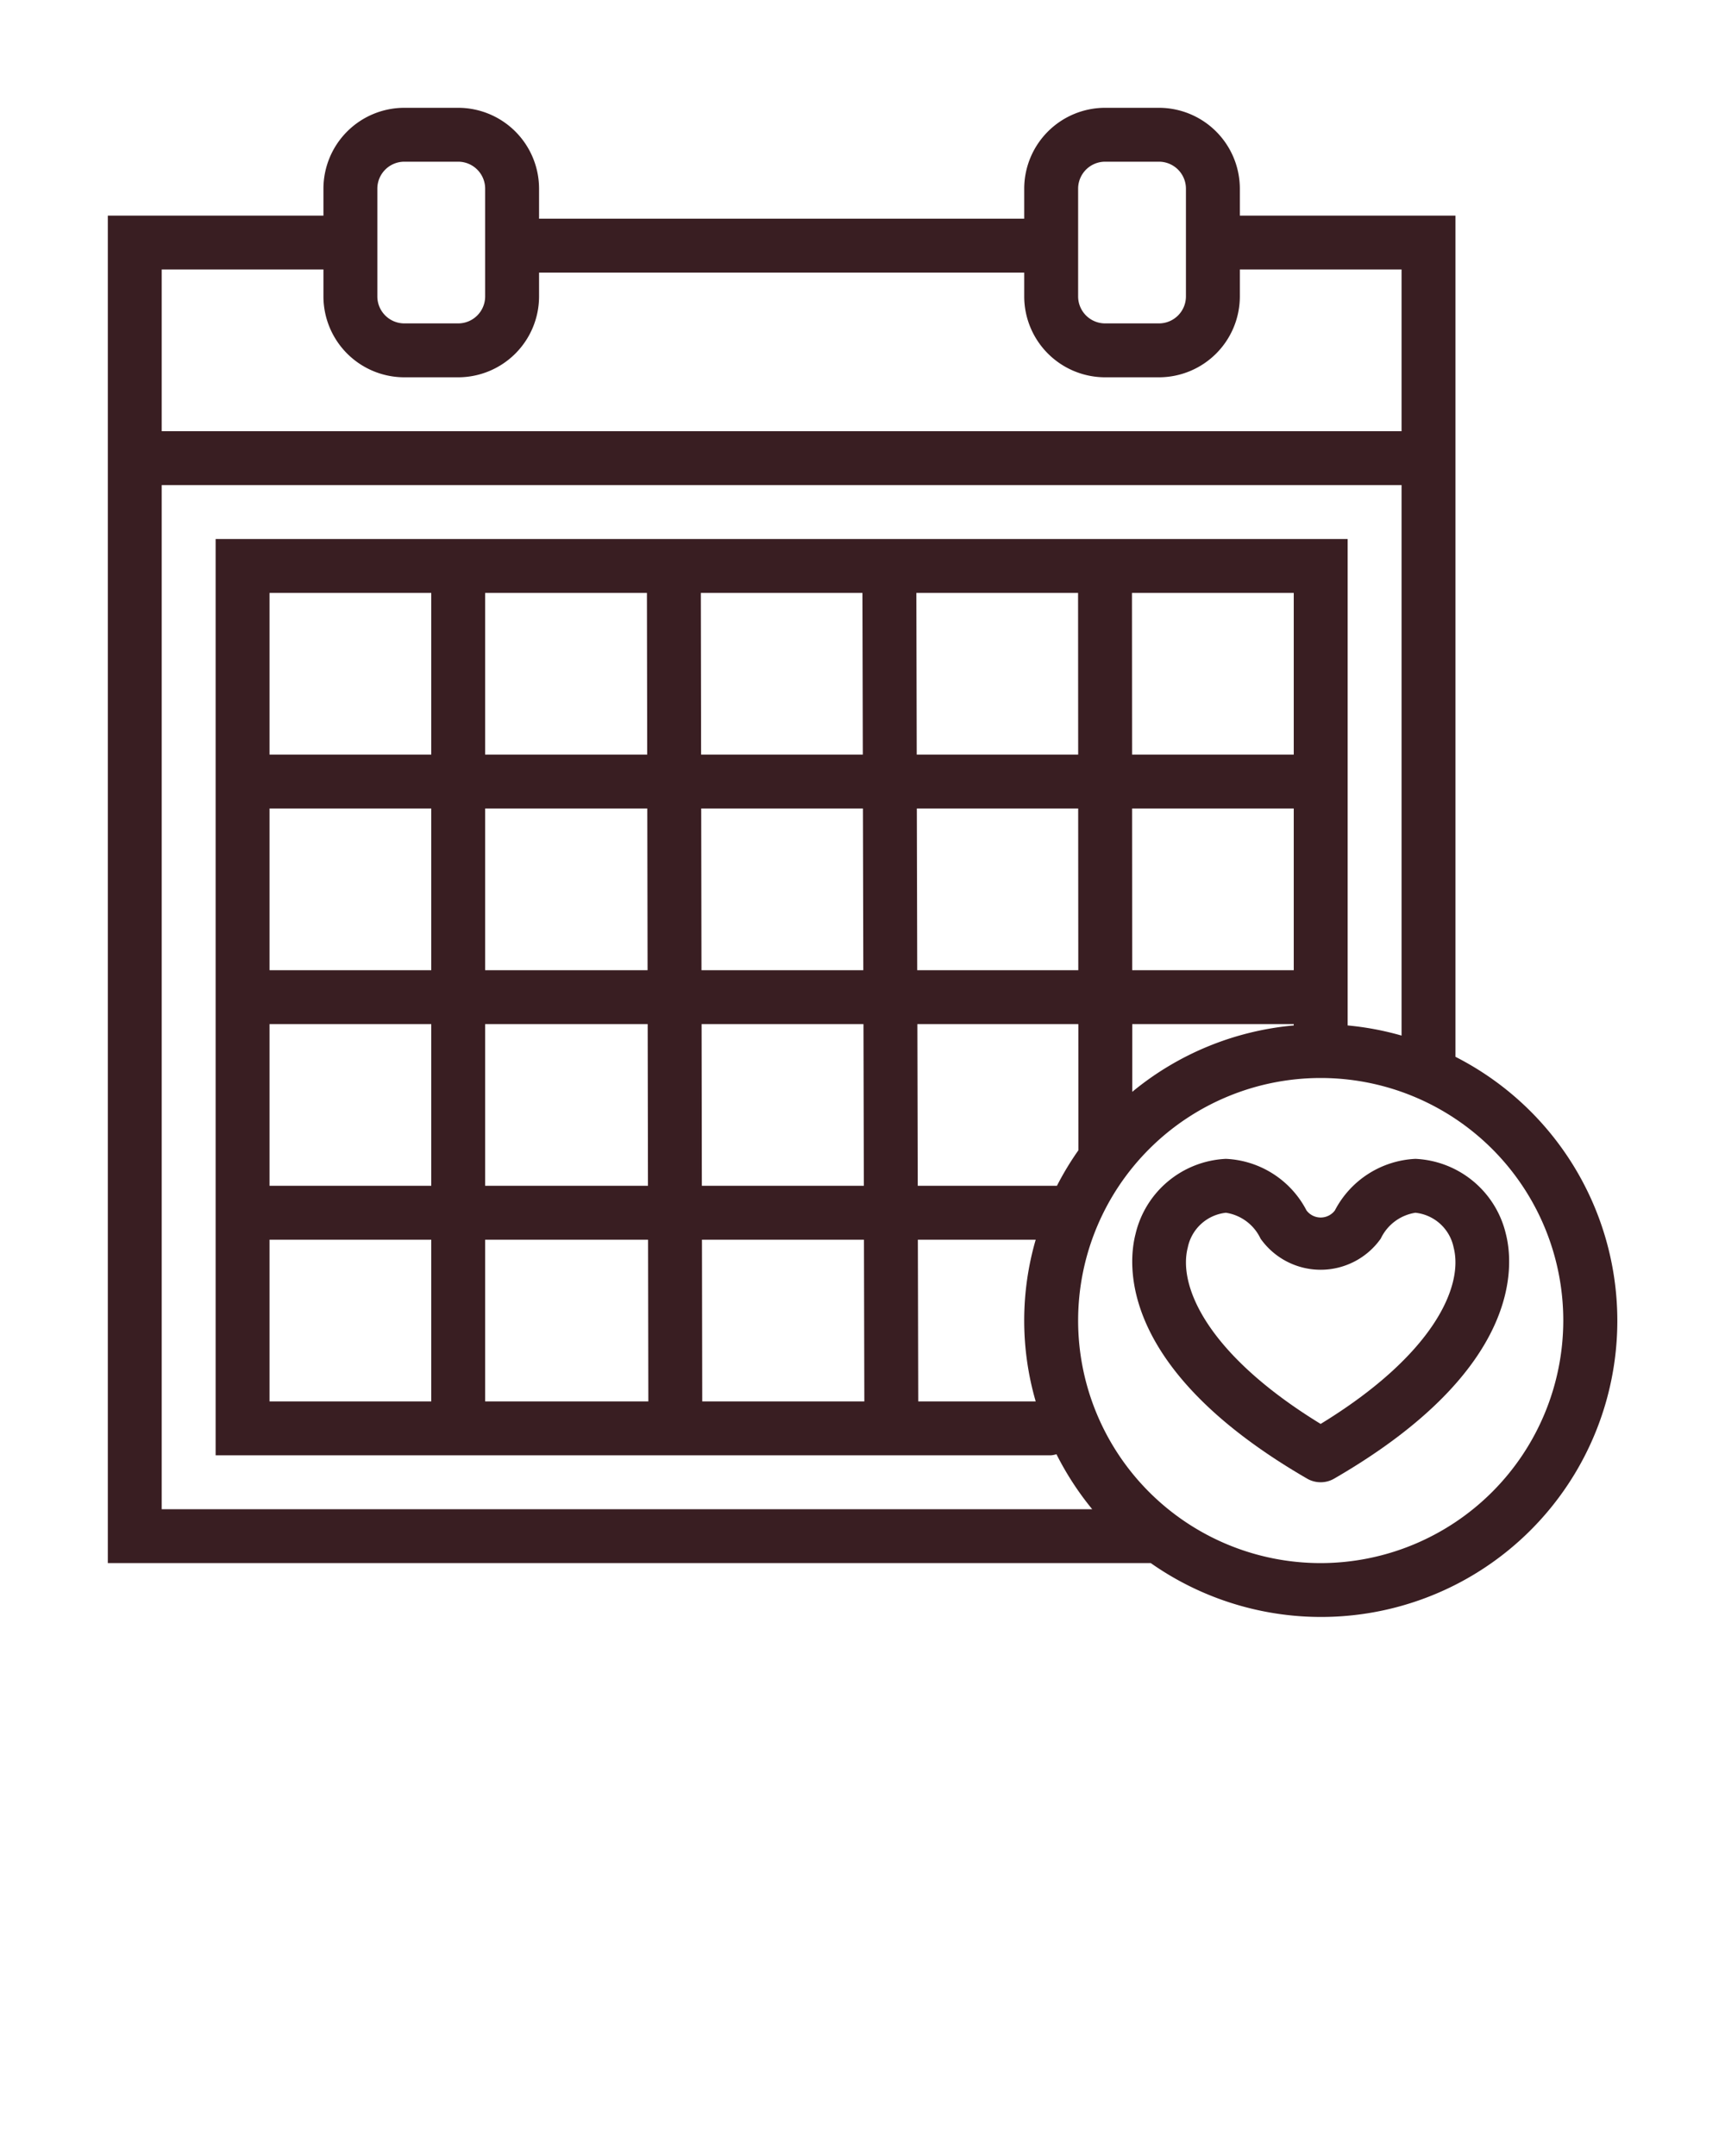 <svg xmlns="http://www.w3.org/2000/svg" viewBox="0 0 32 40" x="0px" y="0px">
    <title>wedding and party for NOUNT</title>
    <g data-name="Layer 4">
        <path fill="#391e22" d="M27,19.607V4H23V3.5A1.502,1.502,0,0,0,21.5,2h-1A1.502,1.502,0,0,0,19,3.5v.558H10V3.5A1.502,1.502,0,0,0,8.5,2h-1A1.502,1.502,0,0,0,6,3.5V4H2V29H21.348A5.495,5.495,0,1,0,27,19.607ZM20,3.5a.501.501,0,0,1,.5-.5h1a.501.501,0,0,1,.5.5v2a.501.501,0,0,1-.5.5h-1a.501.501,0,0,1-.5-.5ZM7,3.5A.501.501,0,0,1,7.5,3h1a.501.501,0,0,1,.5.5v2a.501.501,0,0,1-.5.5h-1A.501.501,0,0,1,7,5.5ZM6,5v.5A1.502,1.502,0,0,0,7.5,7h1A1.502,1.502,0,0,0,10,5.5V5.058h9V5.5A1.502,1.502,0,0,0,20.5,7h1A1.502,1.502,0,0,0,23,5.5V5h3V8H3V5ZM3,9H26V19.213a5.451,5.451,0,0,0-1-.188V10H4V27H19.5a.477.477,0,0,0,.098-.02A5.517,5.517,0,0,0,20.261,28H3ZM21.004,20.257,21.004,19H24v.025A5.474,5.474,0,0,0,21.004,20.257ZM5,26V23H8v3Zm7.001-15,.005,3H9V11Zm8.004,10.341A5.499,5.499,0,0,0,19.607,22H17.025l-.007-3h2.986ZM12.013,18H9V15h3.008Zm.995-3h3l.007,3H13.013ZM8,18H5V15H8ZM5,19H8v3H5Zm4,0h3.015l.005,3H9Zm4.015,0h3.003l.007,3H13.02Zm4-1-.007-3H20.001l.002,3Zm3.986-3H24v3H21.003ZM24,14H21.001l-.002-3H24Zm-4.001-3,.002,3H17.006l-.007-3Zm-4,0,.007,3H13.006l-.005-3ZM8,14H5V11H8Zm1,9h3.022l.005,3H9Zm4.027,3-.005-3H16.027l.007,3ZM17.034,26l-.007-3h2.186a5.382,5.382,0,0,0,0,3ZM24.5,29A4.5,4.5,0,1,1,29,24.5,4.505,4.505,0,0,1,24.5,29Z" />
        <path fill="#391e22" d="M27.935,22.894A1.809,1.809,0,0,0,26.257,21.5a1.78,1.78,0,0,0-1.494.957.329.329,0,0,1-.527-.001A1.775,1.775,0,0,0,22.742,21.5a1.809,1.809,0,0,0-1.677,1.394c-.142.55-.333,2.503,3.183,4.539a.501.501,0,0,0,.251.067.495.495,0,0,0,.25-.067C28.268,25.397,28.076,23.444,27.935,22.894ZM24.499,26.418c-2.104-1.289-2.65-2.559-2.465-3.273a.811.811,0,0,1,.708-.645.853.853,0,0,1,.642.48,1.365,1.365,0,0,0,2.23,0A.856.856,0,0,1,26.257,22.5a.811.811,0,0,1,.709.645C27.151,23.859,26.604,25.13,24.499,26.418Z" />
    </g>
</svg>
